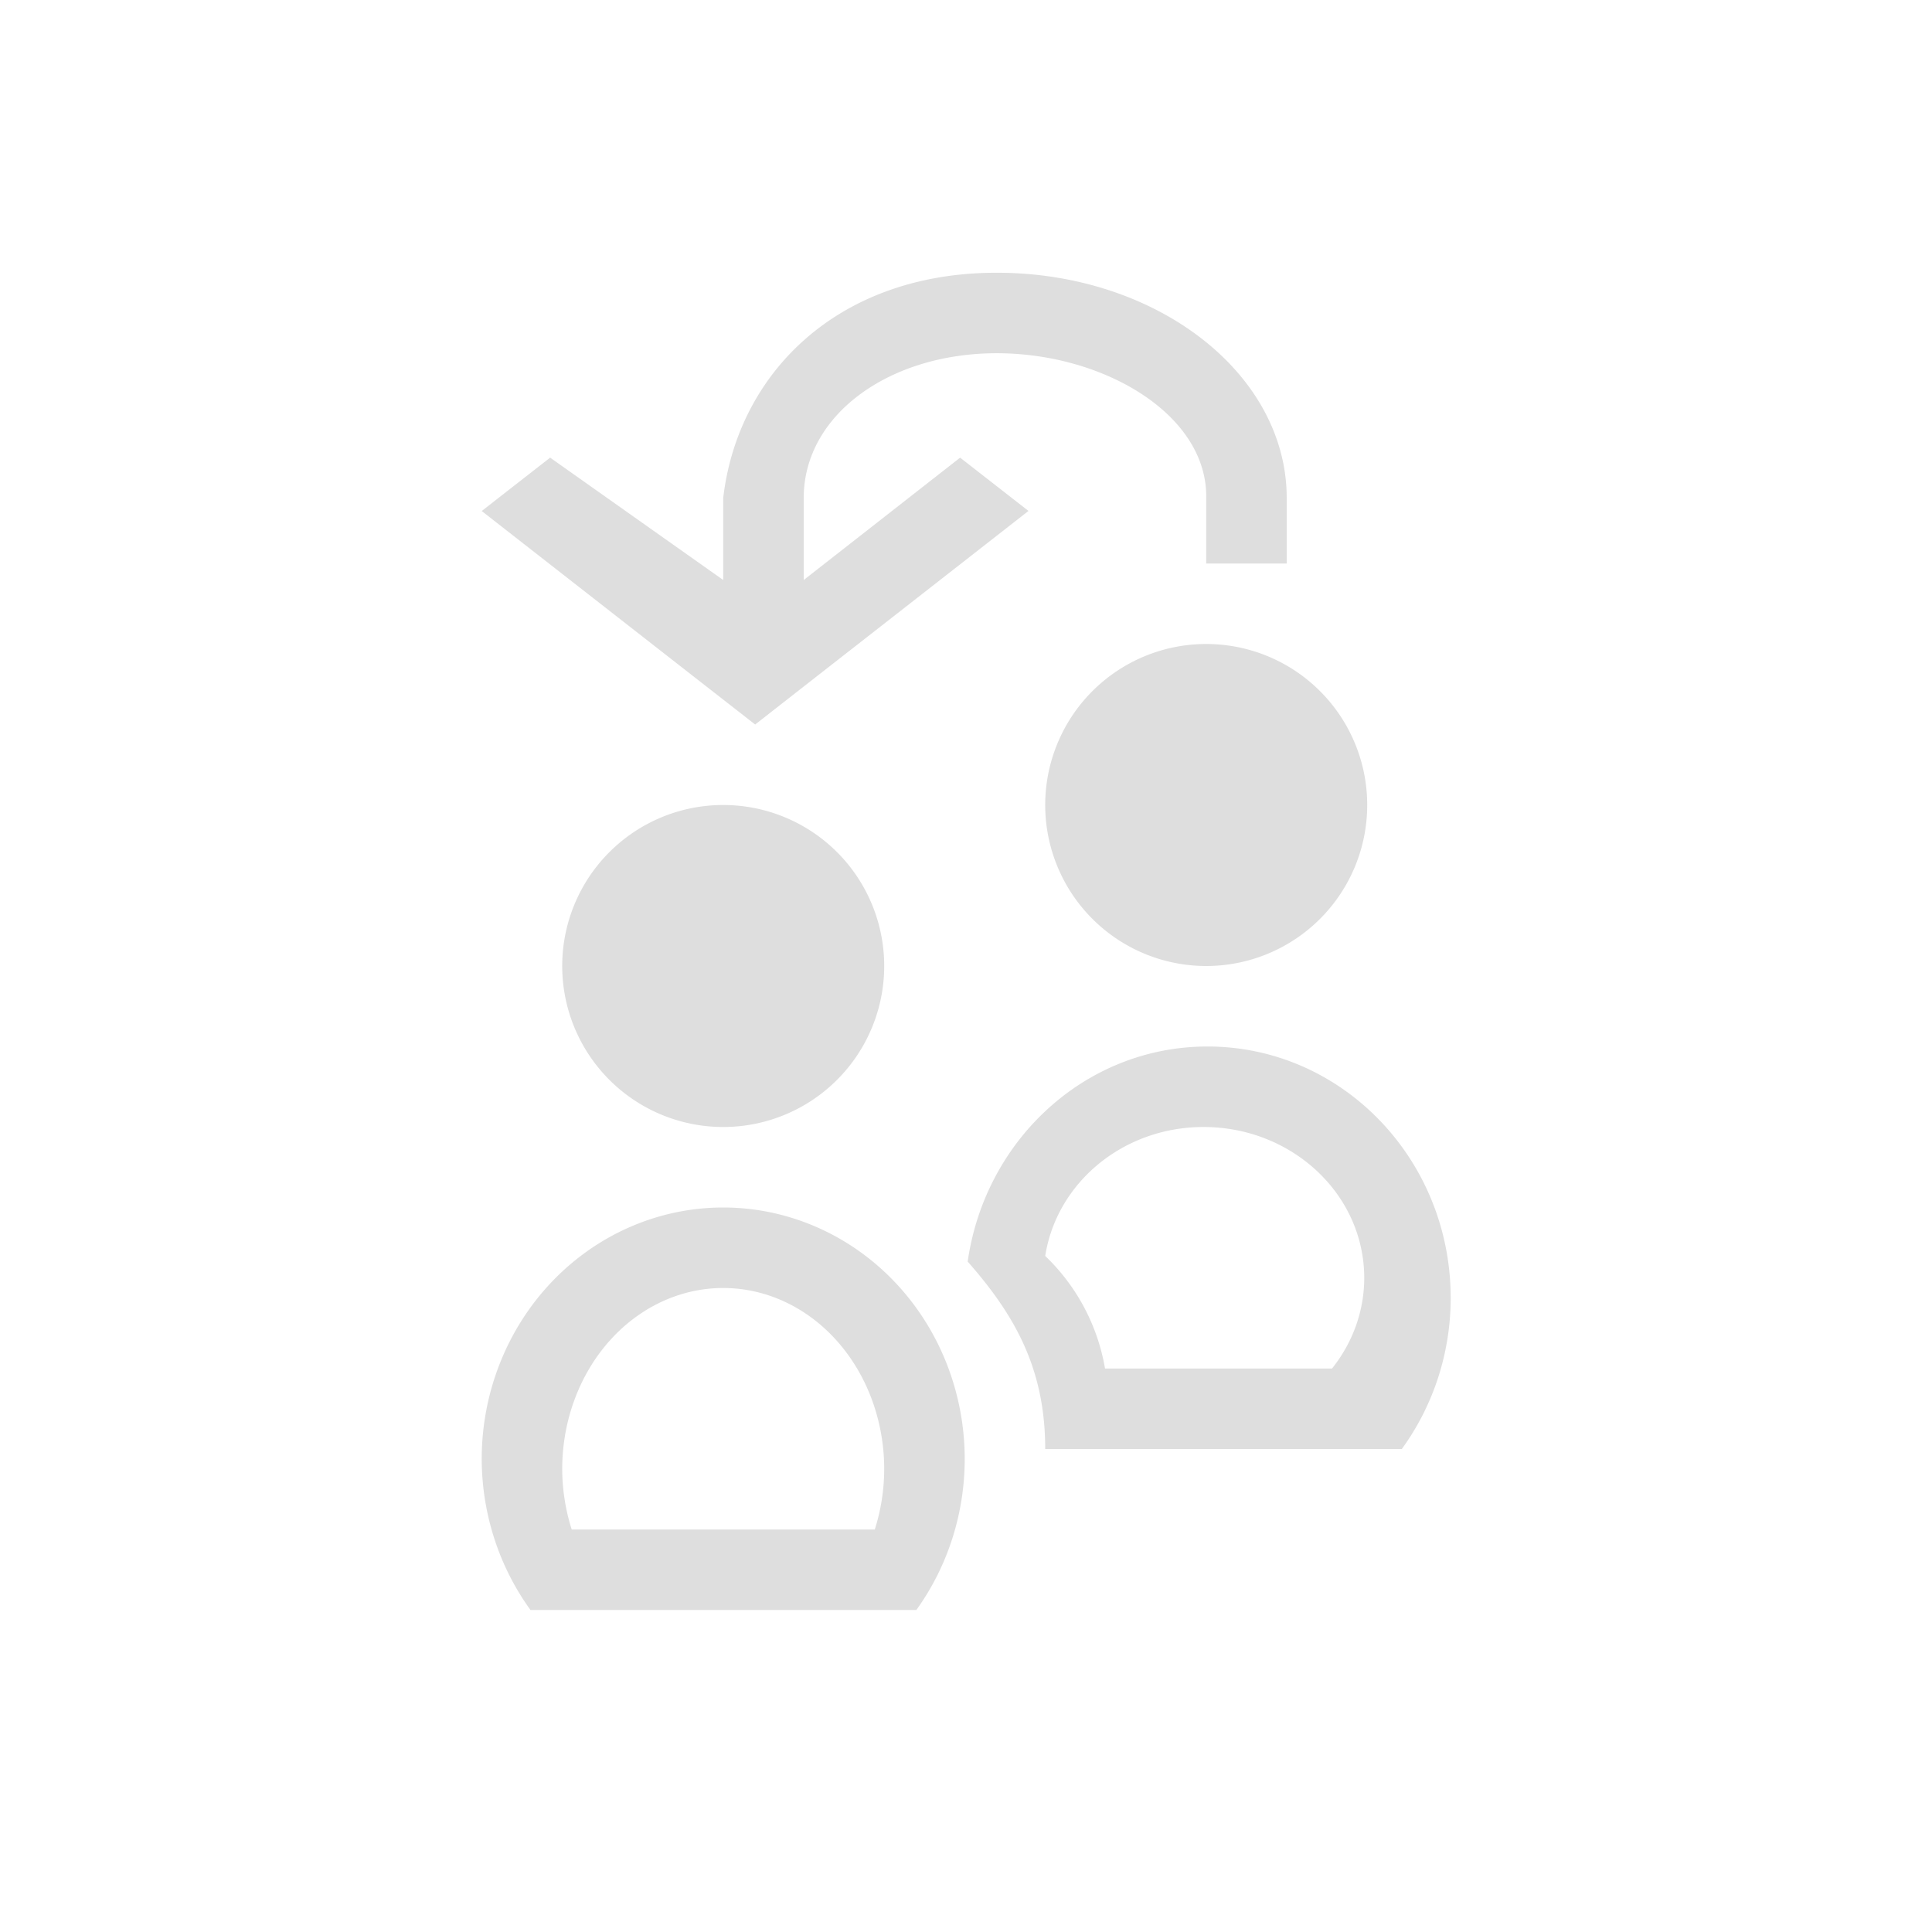 <svg xmlns="http://www.w3.org/2000/svg" viewBox="0 0 24 24"><path style="fill:currentColor;fill-opacity:1;stroke:none;color:#dedede" d="M11.382 2.388c-1.99 0-3.22 1.264-3.398 2.799v1.018l-2.15-1.52-.85.663 2.547 1.989.85.663.848-.663 2.547-1.99-.849-.662-1.943 1.52V5.187c0-1.036 1.065-1.799 2.398-1.799 1.333 0 2.62.764 2.602 1.799V6h1v-.813c0-1.546-1.612-2.799-3.602-2.799zM13.984 7a2 2 0 1 0 0 4 2 2 0 0 0 0-4zm-6 2a2 2 0 0 0-2 2 2 2 0 0 0 2 2 2 2 0 0 0 2-2 2 2 0 0 0-2-2zM14 12c-1.519 0-2.764 1.163-2.979 2.672.583.662.963 1.328.963 2.328h4.43c.393-.54.607-1.199.607-1.875C17.021 13.399 15.67 12 14 12zm-.049 1c1.103 0 1.996.84 1.996 1.875 0 .406-.14.8-.4 1.125h-2.82a2.525 2.525 0 0 0-.743-1.398c.142-.906.964-1.602 1.967-1.602zm-5.967 1a3 3.125 0 0 0-3 3.125A3 3.125 0 0 0 5.59 19h4.793a3 3.125 0 0 0 .601-1.875 3 3.125 0 0 0-3-3.125zm0 1a2 2.25 0 0 1 2 2.25 2 2.25 0 0 1-.117.75H6.102a2 2.25 0 0 1-.118-.75 2 2.25 0 0 1 2-2.25z" transform="translate(1 1)"/></svg>
